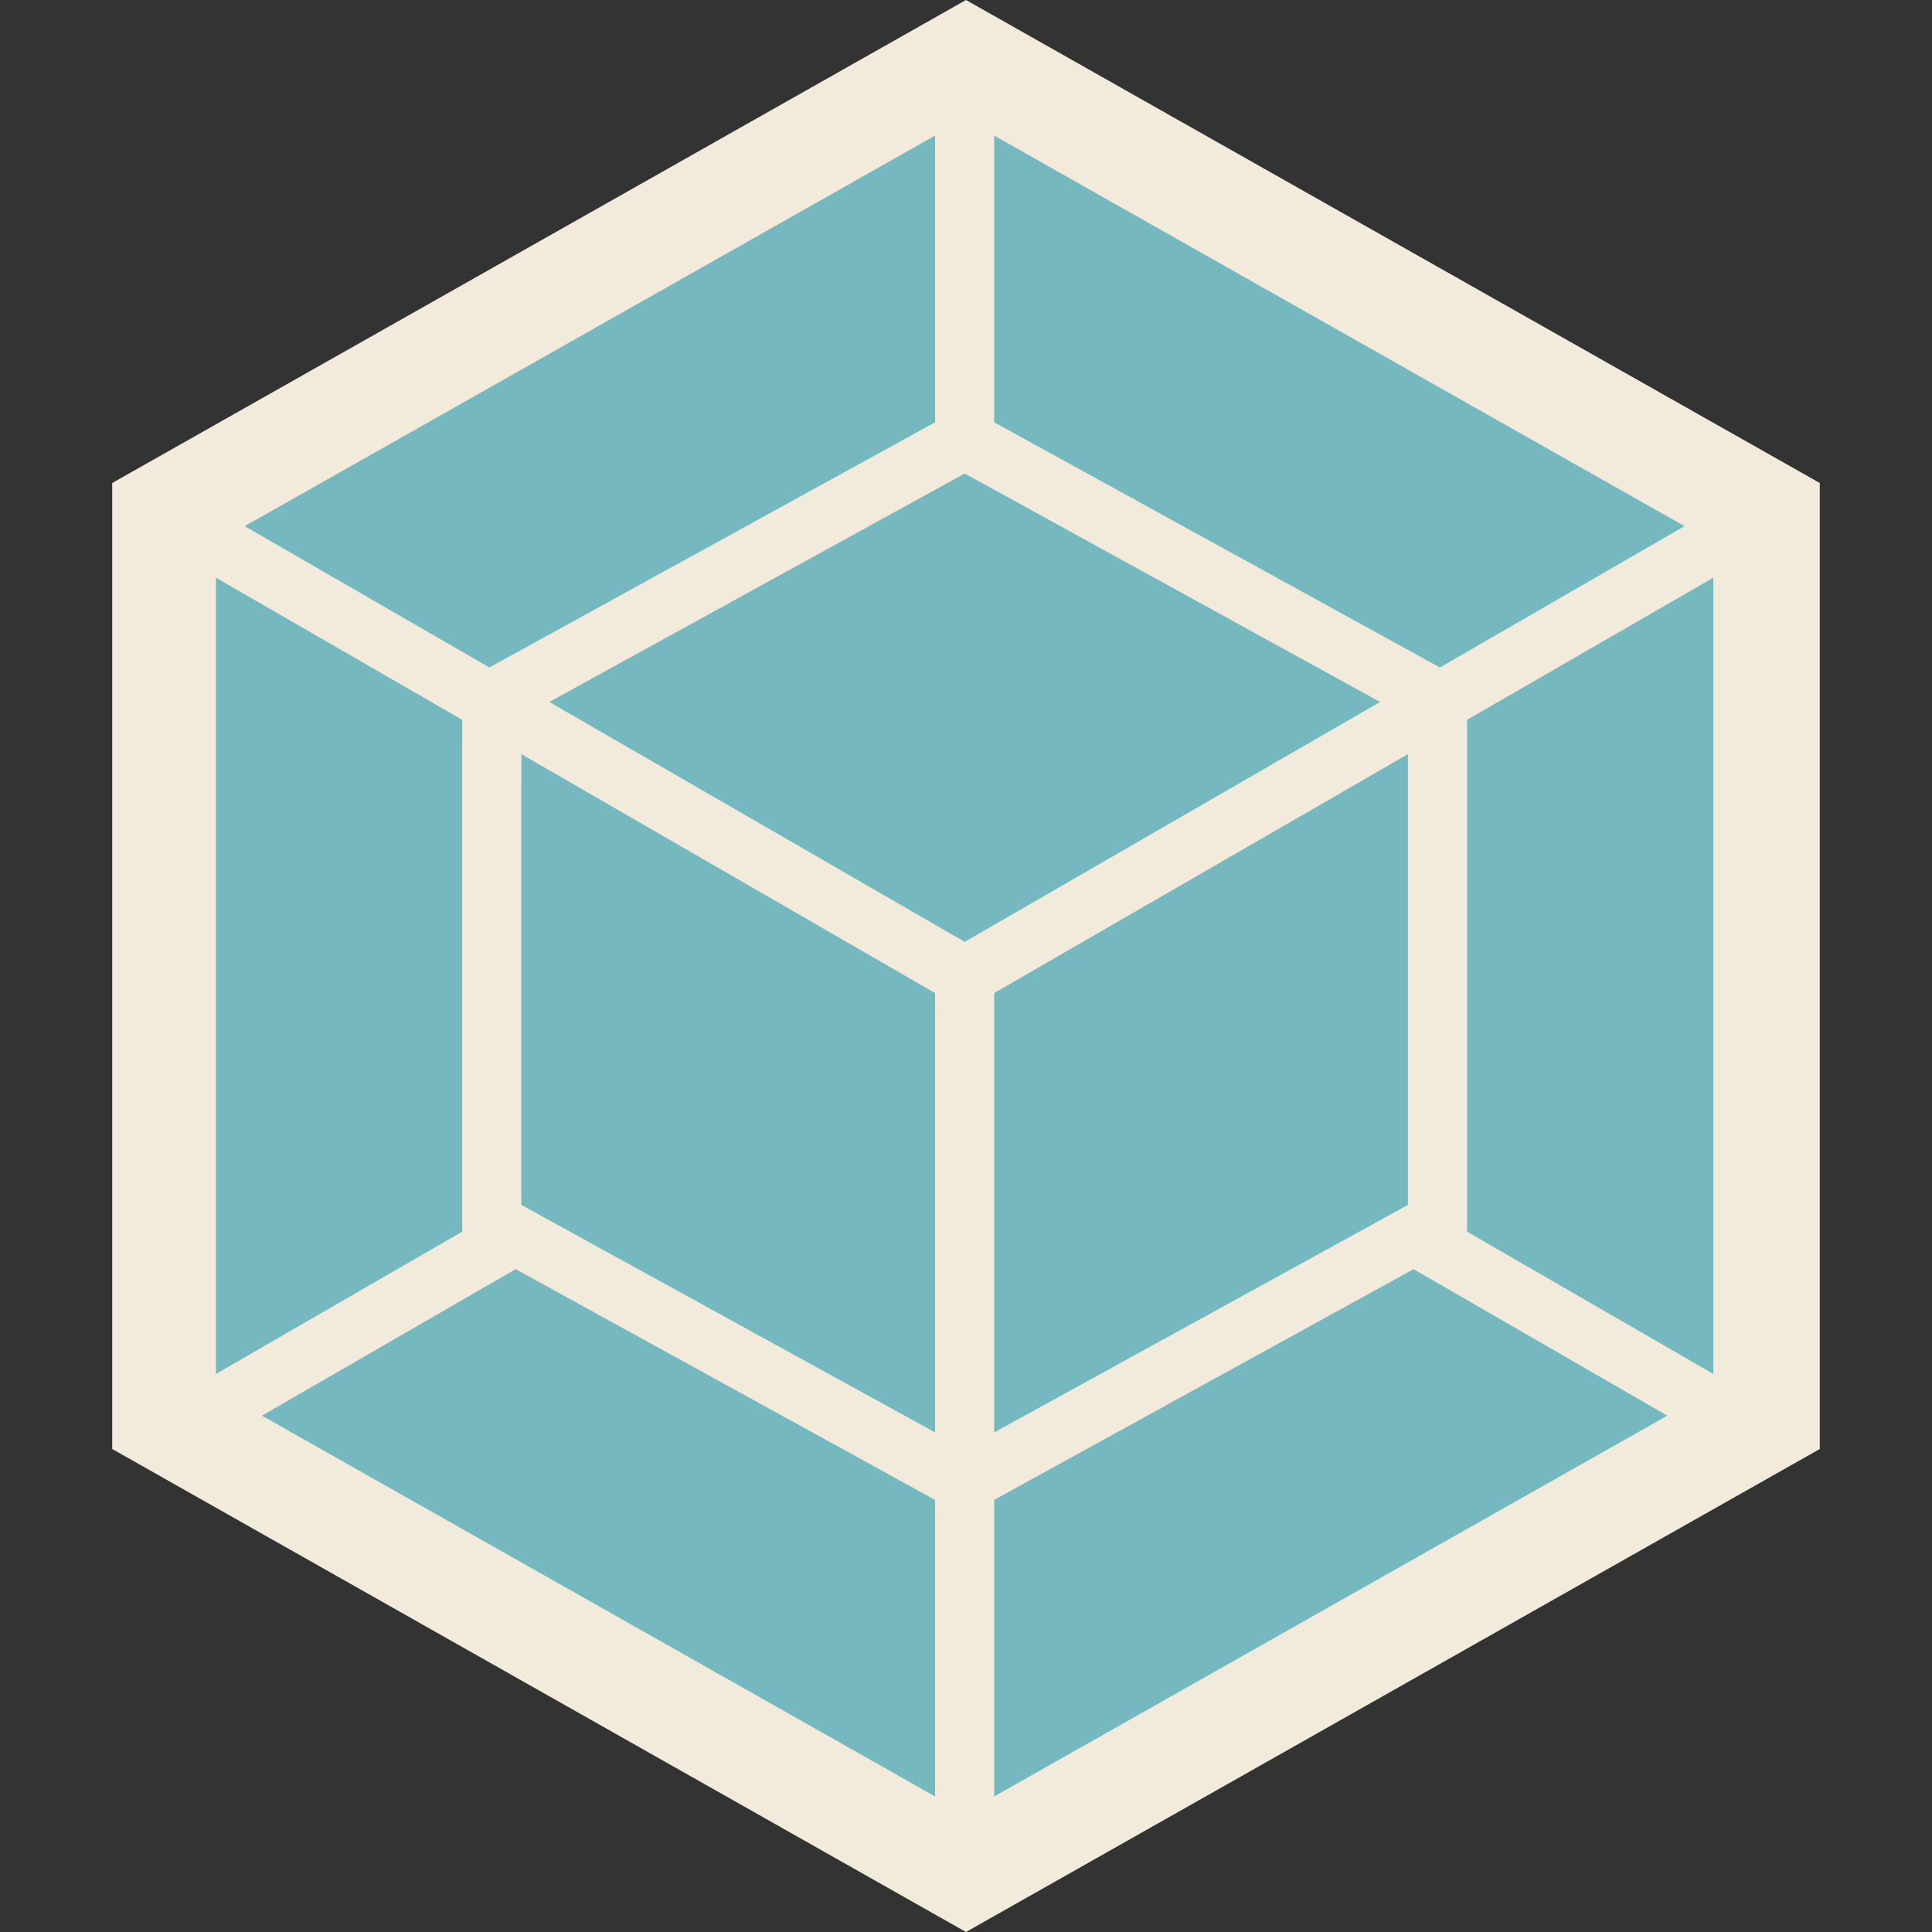 <svg width="110" height="110" viewBox="0 0 110 110" fill="none" xmlns="http://www.w3.org/2000/svg">
<rect x="0" y="0" width="110" height="110" fill="#333333" stroke="none"/>
<g clip-path="url(#clip0_12_213)">
<path d="M55 0L103.611 27.5V82.5L55 110L6.389 82.5V27.5L55 0Z" fill="#F2EBDC"/>
<path d="M94.93 80.602L56.604 102.282V85.397L80.483 72.261L94.93 80.602ZM97.552 78.228V32.89L83.527 40.984V70.125L97.552 78.228ZM14.914 80.602L53.24 102.282V85.397L29.361 72.261L14.914 80.602V80.602ZM12.293 78.228V32.89L26.317 40.984V70.125L12.293 78.228V78.228ZM13.933 29.957L53.24 7.718V24.044L28.059 37.895L27.867 38.005L13.933 29.957V29.957ZM95.911 29.957L56.604 7.718V24.044L81.785 37.895L81.978 38.005L95.911 29.957V29.957Z" fill="#75B8BF"/>
<path d="M53.24 81.556L29.682 68.603V42.937L53.24 56.54V81.556ZM56.604 81.556L80.162 68.603V42.937L56.604 56.54V81.556ZM31.277 39.967L54.927 26.959L78.577 39.967L54.927 53.625L31.277 39.967" fill="#75B8BF"/>
</g>
<defs>
<clipPath id="clip0_12_213">
<rect width="110" height="110" fill="white"/>
</clipPath>
</defs>
</svg>
